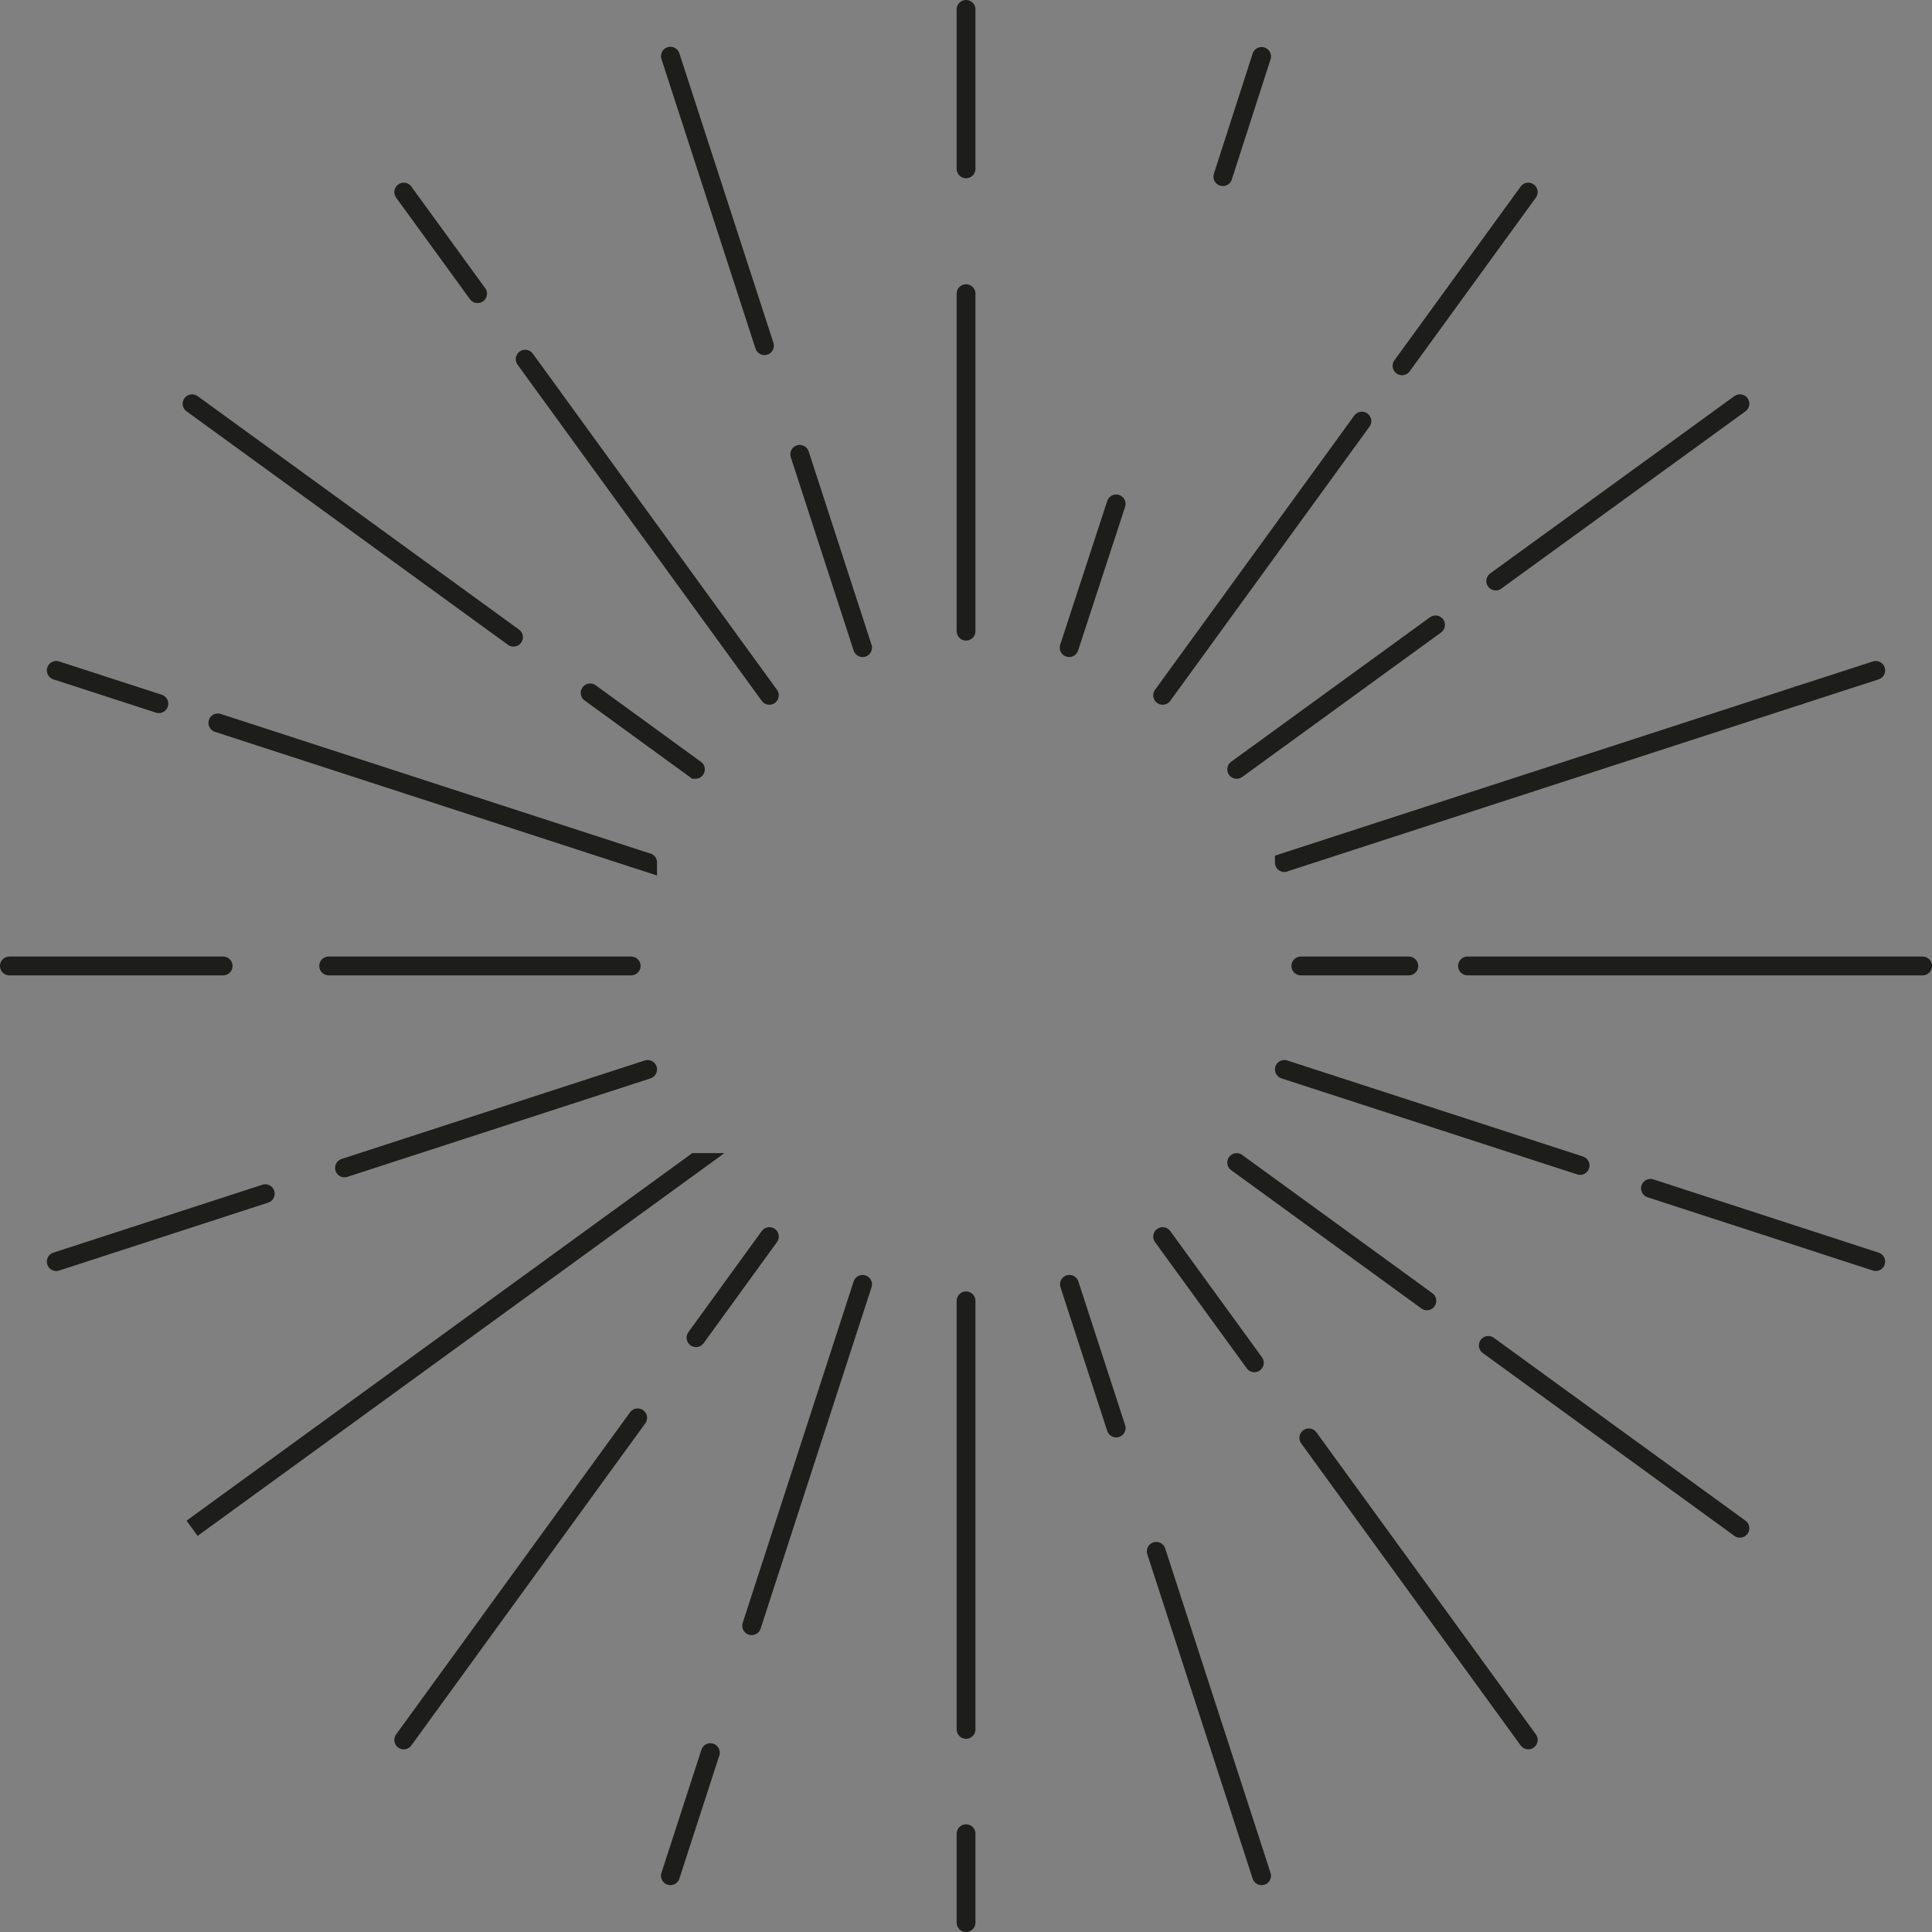 <svg xmlns="http://www.w3.org/2000/svg" viewBox="0 0 205.39 205.39"><rect x="0" y="0" width="205.39" height="205.39" fill="#808080" stroke="none"/><defs><style>.cls-1{fill:#fff;stroke:#1d1d1b;stroke-linecap:round;stroke-miterlimit:10;stroke-width:2px;}</style></defs><g id="Calque_2" data-name="Calque 2"><g id="Calque_2-2" data-name="Calque 2"><path class="cls-1" d="M118.66,53.57c-1.66,5.09-3.33,10.19-5,15.28"/><path class="cls-1" d="M134.12,6,130,18.78"/><line class="cls-1" x1="81.27" y1="36.75" x2="71.27" y2="5.97"/><polyline class="cls-1" points="85.02 48.3 91.7 68.85 91.7 68.85"/><line class="cls-1" x1="42.92" y1="20.42" x2="50.77" y2="31.22"/><polyline class="cls-1" points="55.83 38.18 81.79 73.92 81.79 73.92"/><line class="cls-1" x1="199.41" y1="71.27" x2="191.24" y2="73.92"/><polyline class="cls-1" points="191.24 73.92 136.54 91.69 136.54 91.7"/><line class="cls-1" x1="199.41" y1="134.12" x2="175.46" y2="126.33"/><polyline class="cls-1" points="167.98 123.9 136.54 113.69 136.54 113.69"/><line class="cls-1" x1="20.42" y1="42.92" x2="54.59" y2="67.74"/><polyline class="cls-1" points="62.74 73.66 73.92 81.79 73.93 81.79"/><line class="cls-1" x1="159.01" y1="61.77" x2="184.97" y2="42.92"/><polyline class="cls-1" points="152.61 66.43 131.47 81.79 131.47 81.79"/><line class="cls-1" x1="149.05" y1="38.89" x2="162.47" y2="20.42"/><polyline class="cls-1" points="144.78 44.77 123.6 73.92 123.6 73.92"/><line class="cls-1" x1="5.98" y1="134.12" x2="28.2" y2="126.9"/><polyline class="cls-1" points="36.62 124.16 68.85 113.69 68.85 113.69"/><line class="cls-1" x1="139.14" y1="152.86" x2="162.47" y2="184.97"/><polyline class="cls-1" points="133.35 144.88 123.6 131.46 123.6 131.46"/><line class="cls-1" x1="122.92" y1="164.92" x2="134.12" y2="199.41"/><polyline class="cls-1" points="118.66 151.81 113.69 136.54 113.69 136.54"/><line class="cls-1" x1="71.27" y1="199.41" x2="75.52" y2="186.32"/><polyline class="cls-1" points="79.91 172.83 91.7 136.54 91.7 136.54"/><line class="cls-1" x1="158.22" y1="143.03" x2="184.97" y2="162.47"/><polyline class="cls-1" points="151.69 138.29 131.47 123.59 131.47 123.59"/><polygon class="cls-1" points="20.42 162.47 73.93 123.59 73.92 123.59 20.42 162.47"/><polyline class="cls-1" points="138.29 102.69 138.29 102.69 138.29 102.69 149.77 102.69"/><line class="cls-1" x1="156.01" y1="102.69" x2="204.39" y2="102.69"/><line class="cls-1" x1="42.92" y1="184.97" x2="67.79" y2="150.73"/><polyline class="cls-1" points="73.99 142.21 81.79 131.46 81.79 131.46"/><line class="cls-1" x1="5.98" y1="71.27" x2="16.89" y2="74.81"/><polyline class="cls-1" points="23.16 76.85 68.85 91.7 68.85 91.69"/><path class="cls-1" d="M102.7,183.85V138.29h0"/><line class="cls-1" x1="102.7" y1="194.94" x2="102.7" y2="204.39"/><polyline class="cls-1" points="34.94 102.69 67.1 102.69 67.1 102.69 67.1 102.69"/><line class="cls-1" x1="23.72" y1="102.69" x2="1" y2="102.69"/><line class="cls-1" x1="102.7" y1="1" x2="102.7" y2="17.95"/><path class="cls-1" d="M102.7,31.22V67.1h0"/></g></g></svg>